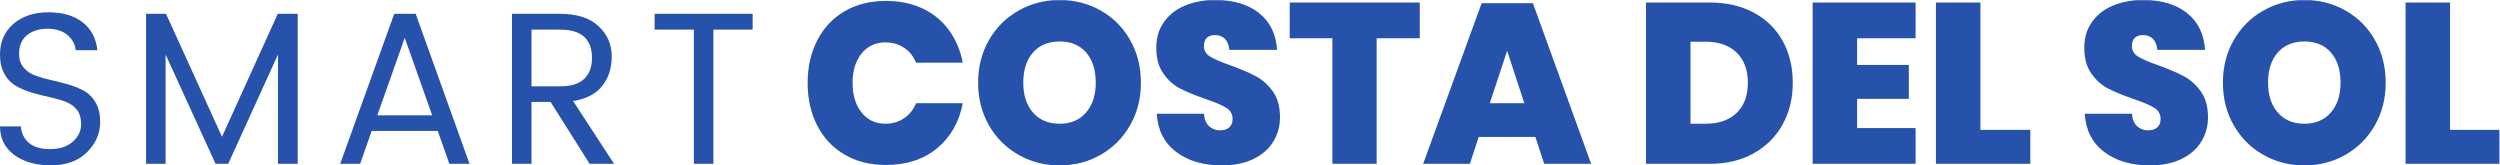 <?xml version="1.0" encoding="UTF-8" standalone="no"?>
<!-- Created with Inkscape (http://www.inkscape.org/) -->

<svg
   xmlns:dc="http://purl.org/dc/elements/1.1/"
   xmlns:cc="http://creativecommons.org/ns#"
   xmlns:rdf="http://www.w3.org/1999/02/22-rdf-syntax-ns#"
   xmlns:svg="http://www.w3.org/2000/svg"
   xmlns="http://www.w3.org/2000/svg"
   xmlns:sodipodi="http://sodipodi.sourceforge.net/DTD/sodipodi-0.dtd"
   xmlns:inkscape="http://www.inkscape.org/namespaces/inkscape"
   id="svg2"
   version="1.1"
   inkscape:version="0.91 r13725"
   xml:space="preserve"
   width="274.312"
   height="18.15"
   viewBox="0 0 274.312 18.15"
   sodipodi:docname="logo_smart_costa_del_sol.svg"><defs
     id="defs6"><clipPath
       clipPathUnits="userSpaceOnUse"
       id="clipPath18"><path
         d="m 574.617,119.199 0,13.871 86.047,0 0,-13.871 -34.461,0 0,-117.797 -17.133,0 0,117.797 -34.453,0 0,0 z m -108.07,0 0,-49.781 25.234,0 c 9.414,0 16.41,2.188 20.992,6.559 4.579,4.371 6.875,10.476 6.875,18.336 0,16.59 -9.293,24.887 -27.867,24.887 l -25.234,0 0,0 z m 0,-63.461 0,-54.336 -17.133,0 0,131.668 42.367,0 c 14.684,0 25.891,-3.613 33.61,-10.828 7.718,-7.222 11.578,-16.054 11.578,-26.504 0,-10.457 -2.824,-19.16 -8.473,-26.129 C 522.848,62.641 514.375,58.277 503.074,56.5 l 35.961,-55.098 -21.461,0 -34.269,54.336 -16.758,0 0,0 z M 331.18,43.961 l 48.199,0 -24.098,68.016 -24.101,-68.016 0,0 z m 63.261,-42.559 -10.164,28.875 -57.996,0 -10.164,-28.875 -17.508,0 47.446,131.668 18.828,0 47.262,-131.668 -17.704,0 0,0 z M 261.332,133.07 l 0,-131.668 -17.32,0 0,95.945 -43.68,-95.945 -11.113,0 -43.867,95.945 0,-95.945 -17.141,0 0,131.668 17.516,0 49.14,-107.918 48.957,107.918 17.508,0 0,0 z M 16.758,97.918 c 0,-4.812 1.316,-8.801 3.953,-11.965 2.637,-3.172 6.027,-5.516 10.168,-7.031 4.144,-1.52 8.754,-2.852 13.844,-3.992 5.082,-1.141 10.164,-2.441 15.246,-3.894 5.086,-1.457 9.699,-3.324 13.84,-5.606 4.144,-2.281 7.535,-5.699 10.172,-10.258 2.629,-4.562 3.949,-10.195 3.949,-16.914 0,-10.254 -3.891,-19.191 -11.672,-26.789 C 68.477,3.871 57.965,0.074 44.723,0.074 31.473,0.074 20.711,3.141 12.426,9.281 4.145,15.426 0,23.754 0,34.273 l 18.266,0 c 0.5,-5.957 2.852,-10.773 7.062,-14.445 4.203,-3.672 10.449,-5.508 18.734,-5.508 8.281,0 14.871,2.148 19.766,6.457 4.899,4.305 7.344,9.344 7.344,15.105 0,5.762 -1.32,10.195 -3.949,13.301 -2.637,3.106 -6.027,5.422 -10.172,6.934 -4.141,1.523 -8.754,2.824 -13.84,3.898 -5.082,1.074 -10.164,2.371 -15.246,3.895 C 22.875,65.43 18.266,67.363 14.121,69.707 9.98,72.047 6.59,75.531 3.953,80.156 1.316,84.781 0,90.508 0,97.348 c 0,11.148 3.926,20.109 11.766,26.886 7.848,6.778 18.078,10.164 30.695,10.164 12.613,0 22.656,-2.945 30.125,-8.832 7.469,-5.894 11.77,-14.027 12.899,-24.418 l -19.02,0 c -0.5,5.196 -2.914,9.629 -7.246,13.301 -4.332,3.676 -10.172,5.512 -17.512,5.512 -7.344,0 -13.34,-1.871 -17.98,-5.606 -4.645,-3.734 -6.969,-9.214 -6.969,-16.437 l 0,0 z"
         id="path20"
         inkscape:connector-curvature="0"
         style="clip-rule:evenodd" /></clipPath><clipPath
       clipPathUnits="userSpaceOnUse"
       id="clipPath24"><path
         d="m -1.387,-8.598 2199.997,0 0,160 -2199.997,0 0,-160 z"
         id="path26"
         inkscape:connector-curvature="0" /></clipPath><clipPath
       clipPathUnits="userSpaceOnUse"
       id="clipPath34"><path
         d="m 0,0 2194,0 0,145 L 0,145 0,0 Z"
         id="path36"
         inkscape:connector-curvature="0" /></clipPath><clipPath
       clipPathUnits="userSpaceOnUse"
       id="clipPath40"><path
         d="m 2150.64,31.195 43.81,0 0,-29.793 -82.85,0 0,141.594 39.04,0 0,-111.801 0,0 z m -127.83,77.602 c -9.91,0 -17.7,-3.231 -23.39,-9.695 -5.68,-6.469 -8.52,-15.305 -8.52,-26.5 0,-10.938 2.84,-19.668 8.52,-26.199 5.69,-6.535 13.48,-9.805 23.39,-9.805 9.78,0 17.51,3.269 23.19,9.805 5.68,6.531 8.52,15.262 8.52,26.199 0,11.195 -2.8,20.031 -8.42,26.5 -5.61,6.464 -13.38,9.695 -23.29,9.695 l 0,0 z m 0,36.402 c 13.21,0 25.28,-3.101 36.17,-9.301 10.9,-6.195 19.5,-14.828 25.77,-25.898 6.27,-11.066 9.41,-23.535 9.41,-37.398 0,-13.867 -3.16,-26.336 -9.51,-37.402 -6.34,-11.062 -14.96,-19.695 -25.86,-25.898 -10.91,-6.199 -22.9,-9.297 -35.98,-9.297 -13.08,0 -25.11,3.098 -36.07,9.297 -10.97,6.203 -19.62,14.836 -25.97,25.898 -6.34,11.066 -9.51,23.535 -9.51,37.402 0,13.863 3.17,26.332 9.51,37.398 6.35,11.07 15,19.703 25.97,25.898 10.96,6.2 22.99,9.301 36.07,9.301 l 0,0 z M 1938.18,42.203 c 0,-7.871 -1.98,-15 -5.94,-21.406 -3.97,-6.399 -9.78,-11.465 -17.45,-15.195 -7.66,-3.73 -16.84,-5.598 -27.54,-5.598 -16.25,0 -29.63,3.926 -40.14,11.797 -10.51,7.863 -16.22,19.062 -17.15,33.594 l 41.43,0 c 0.4,-4.93 1.91,-8.594 4.56,-10.996 2.64,-2.402 5.88,-3.602 9.7,-3.602 3.44,0 6.12,0.867 8.03,2.605 1.92,1.73 2.88,4.199 2.88,7.395 0,4.266 -1.92,7.566 -5.75,9.902 -3.83,2.332 -9.91,4.902 -18.23,7.703 -8.86,3.067 -16.15,6.066 -21.91,8.996 -5.74,2.934 -10.7,7.332 -14.86,13.203 -4.16,5.863 -6.24,13.398 -6.24,22.597 0,8.801 2.25,16.367 6.74,22.699 4.49,6.332 10.63,11.133 18.43,14.399 7.8,3.273 16.65,4.902 26.56,4.902 16.12,0 28.96,-3.832 38.54,-11.5 9.58,-7.664 14.84,-18.429 15.76,-32.297 l -41.81,0 c -0.54,4.399 -1.89,7.664 -4.07,9.797 -2.18,2.137 -5.05,3.199 -8.62,3.199 -3.04,0 -5.42,-0.8 -7.14,-2.398 -1.71,-1.602 -2.57,-4.004 -2.57,-7.199 0,-4 1.88,-7.137 5.65,-9.403 3.76,-2.266 9.68,-4.797 17.73,-7.601 8.86,-3.199 16.19,-6.332 22.01,-9.399 5.81,-3.066 10.83,-7.535 15.06,-13.395 4.22,-5.867 6.34,-13.477 6.34,-22.801 l 0,0 z m -199.78,-11.008 43.8,0 0,-29.793 -82.85,0 0,141.594 39.05,0 0,-111.801 0,0 z m -108.22,80.407 0,-23.403 45.39,0 0,-29.797 -45.39,0 0,-25.605 51.33,0 0,-31.395 -90.38,0 0,141.594 90.38,0 0,-31.394 -51.33,0 0,0 z M 1497.19,36.598 c 11.49,0 20.54,3.133 27.16,9.402 6.6,6.269 9.91,15.137 9.91,26.602 0,11.332 -3.31,20.168 -9.91,26.5 -6.62,6.332 -15.67,9.496 -27.16,9.496 l -13.28,0 0,-72 13.28,0 0,0 z m 76.5,36.004 c 0,-13.738 -2.97,-25.965 -8.92,-36.699 -5.94,-10.73 -14.4,-19.168 -25.37,-25.301 -10.96,-6.133 -23.84,-9.199 -38.64,-9.199 l -55.9,0 0,141.594 55.9,0 c 14.8,0 27.72,-2.961 38.74,-8.894 11.04,-5.934 19.49,-14.235 25.37,-24.903 5.88,-10.664 8.82,-22.867 8.82,-36.597 l 0,0 z m -235.65,-17.996 -15.07,45.996 -15.26,-45.996 30.33,0 0,0 z m 9.7,-29.602 -49.74,0 -7.73,-23.602 -41.02,0 51.33,140.996 44.99,0 51.13,-140.996 -41.22,0 -7.74,23.602 0,0 z m -101.47,117.992 0,-31.394 -37.85,0 0,-110.2 -38.85,0 0,110.2 -37.46,0 0,31.394 114.16,0 0,0 z M 1123.58,42.203 c 0,-7.871 -1.98,-15 -5.94,-21.406 -3.97,-6.399 -9.78,-11.465 -17.45,-15.195 -7.65,-3.73 -16.84,-5.598 -27.54,-5.598 -16.25,0 -29.63,3.926 -40.14,11.797 -10.5,7.863 -16.22,19.062 -17.14,33.594 l 41.42,0 c 0.4,-4.93 1.92,-8.594 4.56,-10.996 2.64,-2.402 5.88,-3.602 9.71,-3.602 3.44,0 6.11,0.867 8.03,2.605 1.92,1.73 2.87,4.199 2.87,7.395 0,4.266 -1.91,7.566 -5.74,9.902 -3.84,2.332 -9.91,4.902 -18.24,7.703 -8.85,3.067 -16.15,6.066 -21.9,8.996 -5.75,2.934 -10.7,7.332 -14.86,13.203 -4.17,5.863 -6.25,13.398 -6.25,22.597 0,8.801 2.25,16.367 6.74,22.699 4.5,6.332 10.64,11.133 18.44,14.399 7.79,3.273 16.64,4.902 26.55,4.902 16.12,0 28.97,-3.832 38.55,-11.5 9.58,-7.664 14.84,-18.429 15.76,-32.297 l -41.82,0 c -0.53,4.399 -1.89,7.664 -4.06,9.797 -2.19,2.137 -5.06,3.199 -8.63,3.199 -3.03,0 -5.41,-0.8 -7.13,-2.398 -1.72,-1.602 -2.58,-4.004 -2.58,-7.199 0,-4 1.89,-7.137 5.65,-9.403 3.77,-2.266 9.68,-4.797 17.74,-7.601 8.85,-3.199 16.19,-6.332 22,-9.399 5.82,-3.066 10.84,-7.535 15.07,-13.395 4.22,-5.867 6.33,-13.477 6.33,-22.801 l 0,0 z M 930.145,108.797 c -9.911,0 -17.704,-3.231 -23.387,-9.695 -5.684,-6.469 -8.52,-15.305 -8.52,-26.5 0,-10.938 2.836,-19.668 8.52,-26.199 5.683,-6.535 13.476,-9.805 23.387,-9.805 9.777,0 17.507,3.269 23.191,9.805 5.676,6.531 8.519,15.262 8.519,26.199 0,11.195 -2.808,20.031 -8.421,26.5 -5.618,6.464 -13.379,9.695 -23.289,9.695 l 0,0 z m 0,36.402 c 13.214,0 25.269,-3.101 36.171,-9.301 10.899,-6.195 19.489,-14.828 25.762,-25.898 6.281,-11.066 9.412,-23.535 9.412,-37.398 0,-13.867 -3.166,-26.336 -9.51,-37.402 C 985.641,24.137 977.016,15.504 966.117,9.301 955.215,3.102 943.227,0.004 930.145,0.004 c -13.079,0 -25.106,3.098 -36.075,9.297 -10.965,6.203 -19.617,14.836 -25.961,25.898 -6.343,11.066 -9.515,23.535 -9.515,37.402 0,13.863 3.172,26.332 9.515,37.398 6.344,11.07 14.996,19.703 25.961,25.898 10.969,6.2 22.996,9.301 36.075,9.301 l 0,0 z M 777.73,144.398 c 12.024,0 22.758,-2.23 32.208,-6.699 9.445,-4.469 17.14,-10.801 23.089,-19 5.946,-8.203 9.977,-17.699 12.09,-28.5 l -41.027,0 c -2.246,5.602 -5.746,9.965 -10.508,13.102 -4.754,3.133 -10.238,4.695 -16.449,4.695 -8.59,0 -15.524,-3.23 -20.809,-9.695 -5.285,-6.469 -7.926,-15.102 -7.926,-25.902 0,-10.801 2.641,-19.465 7.926,-25.996 5.285,-6.535 12.219,-9.805 20.809,-9.805 6.211,0 11.695,1.601 16.449,4.805 4.762,3.203 8.262,7.598 10.508,13.203 l 41.027,0 C 841.949,38.07 834.449,24.898 822.621,15.102 810.797,5.297 795.828,0.395 777.73,0.395 c -13.875,0 -25.996,3.039 -36.367,9.102 -10.379,6.074 -18.371,14.57 -23.984,25.508 -5.617,10.93 -8.426,23.398 -8.426,37.395 0,14.004 2.809,26.469 8.426,37.403 5.613,10.929 13.605,19.433 23.984,25.496 10.371,6.07 22.492,9.101 36.367,9.101 l 0,0 z"
         id="path42"
         inkscape:connector-curvature="0"
         style="clip-rule:evenodd" /></clipPath><clipPath
       clipPathUnits="userSpaceOnUse"
       id="clipPath46"><path
         d="m -1.387,-8.598 2199.997,0 0,160 -2199.997,0 0,-160 z"
         id="path48"
         inkscape:connector-curvature="0" /></clipPath></defs><sodipodi:namedview
     pagecolor="#ffffff"
     bordercolor="#666666"
     borderopacity="1"
     objecttolerance="10"
     gridtolerance="10"
     guidetolerance="10"
     inkscape:pageopacity="0"
     inkscape:pageshadow="2"
     inkscape:window-width="1303"
     inkscape:window-height="744"
     id="namedview4"
     showgrid="false"
     inkscape:zoom="1.3378902"
     inkscape:cx="137.15625"
     inkscape:cy="9.0749998"
     inkscape:window-x="65"
     inkscape:window-y="24"
     inkscape:window-maximized="1"
     inkscape:current-layer="g10" /><g
     id="g10"
     inkscape:groupmode="layer"
     inkscape:label="ink_ext_XXXXXX"
     transform="matrix(1.25,0,0,-1.25,0,18.15)"><g
       id="g12"
       transform="scale(0.1,0.1)"><g
         id="g14"><g
           id="g16"
           clip-path="url(#clipPath18)"><g
             id="g22"
             clip-path="url(#clipPath24)"><path
               d="m -50,184.398 760.664,0 0,-234.324 -760.664,0 0,234.324"
               style="fill:#2752ab;fill-opacity:1;fill-rule:nonzero;stroke:none"
               id="path28"
               inkscape:connector-curvature="0" /></g></g></g><g
         id="g30"><g
           id="g32"
           clip-path="url(#clipPath34)"><g
             id="g38"
             clip-path="url(#clipPath40)"><g
               id="g44"
               clip-path="url(#clipPath46)"><path
                 d="m 658.953,195.199 1585.497,0 0,-245.195 -1585.497,0 0,245.195"
                 style="fill:#2752ab;fill-opacity:1;fill-rule:nonzero;stroke:none"
                 id="path50"
                 inkscape:connector-curvature="0" /></g></g></g></g></g></g></svg>
